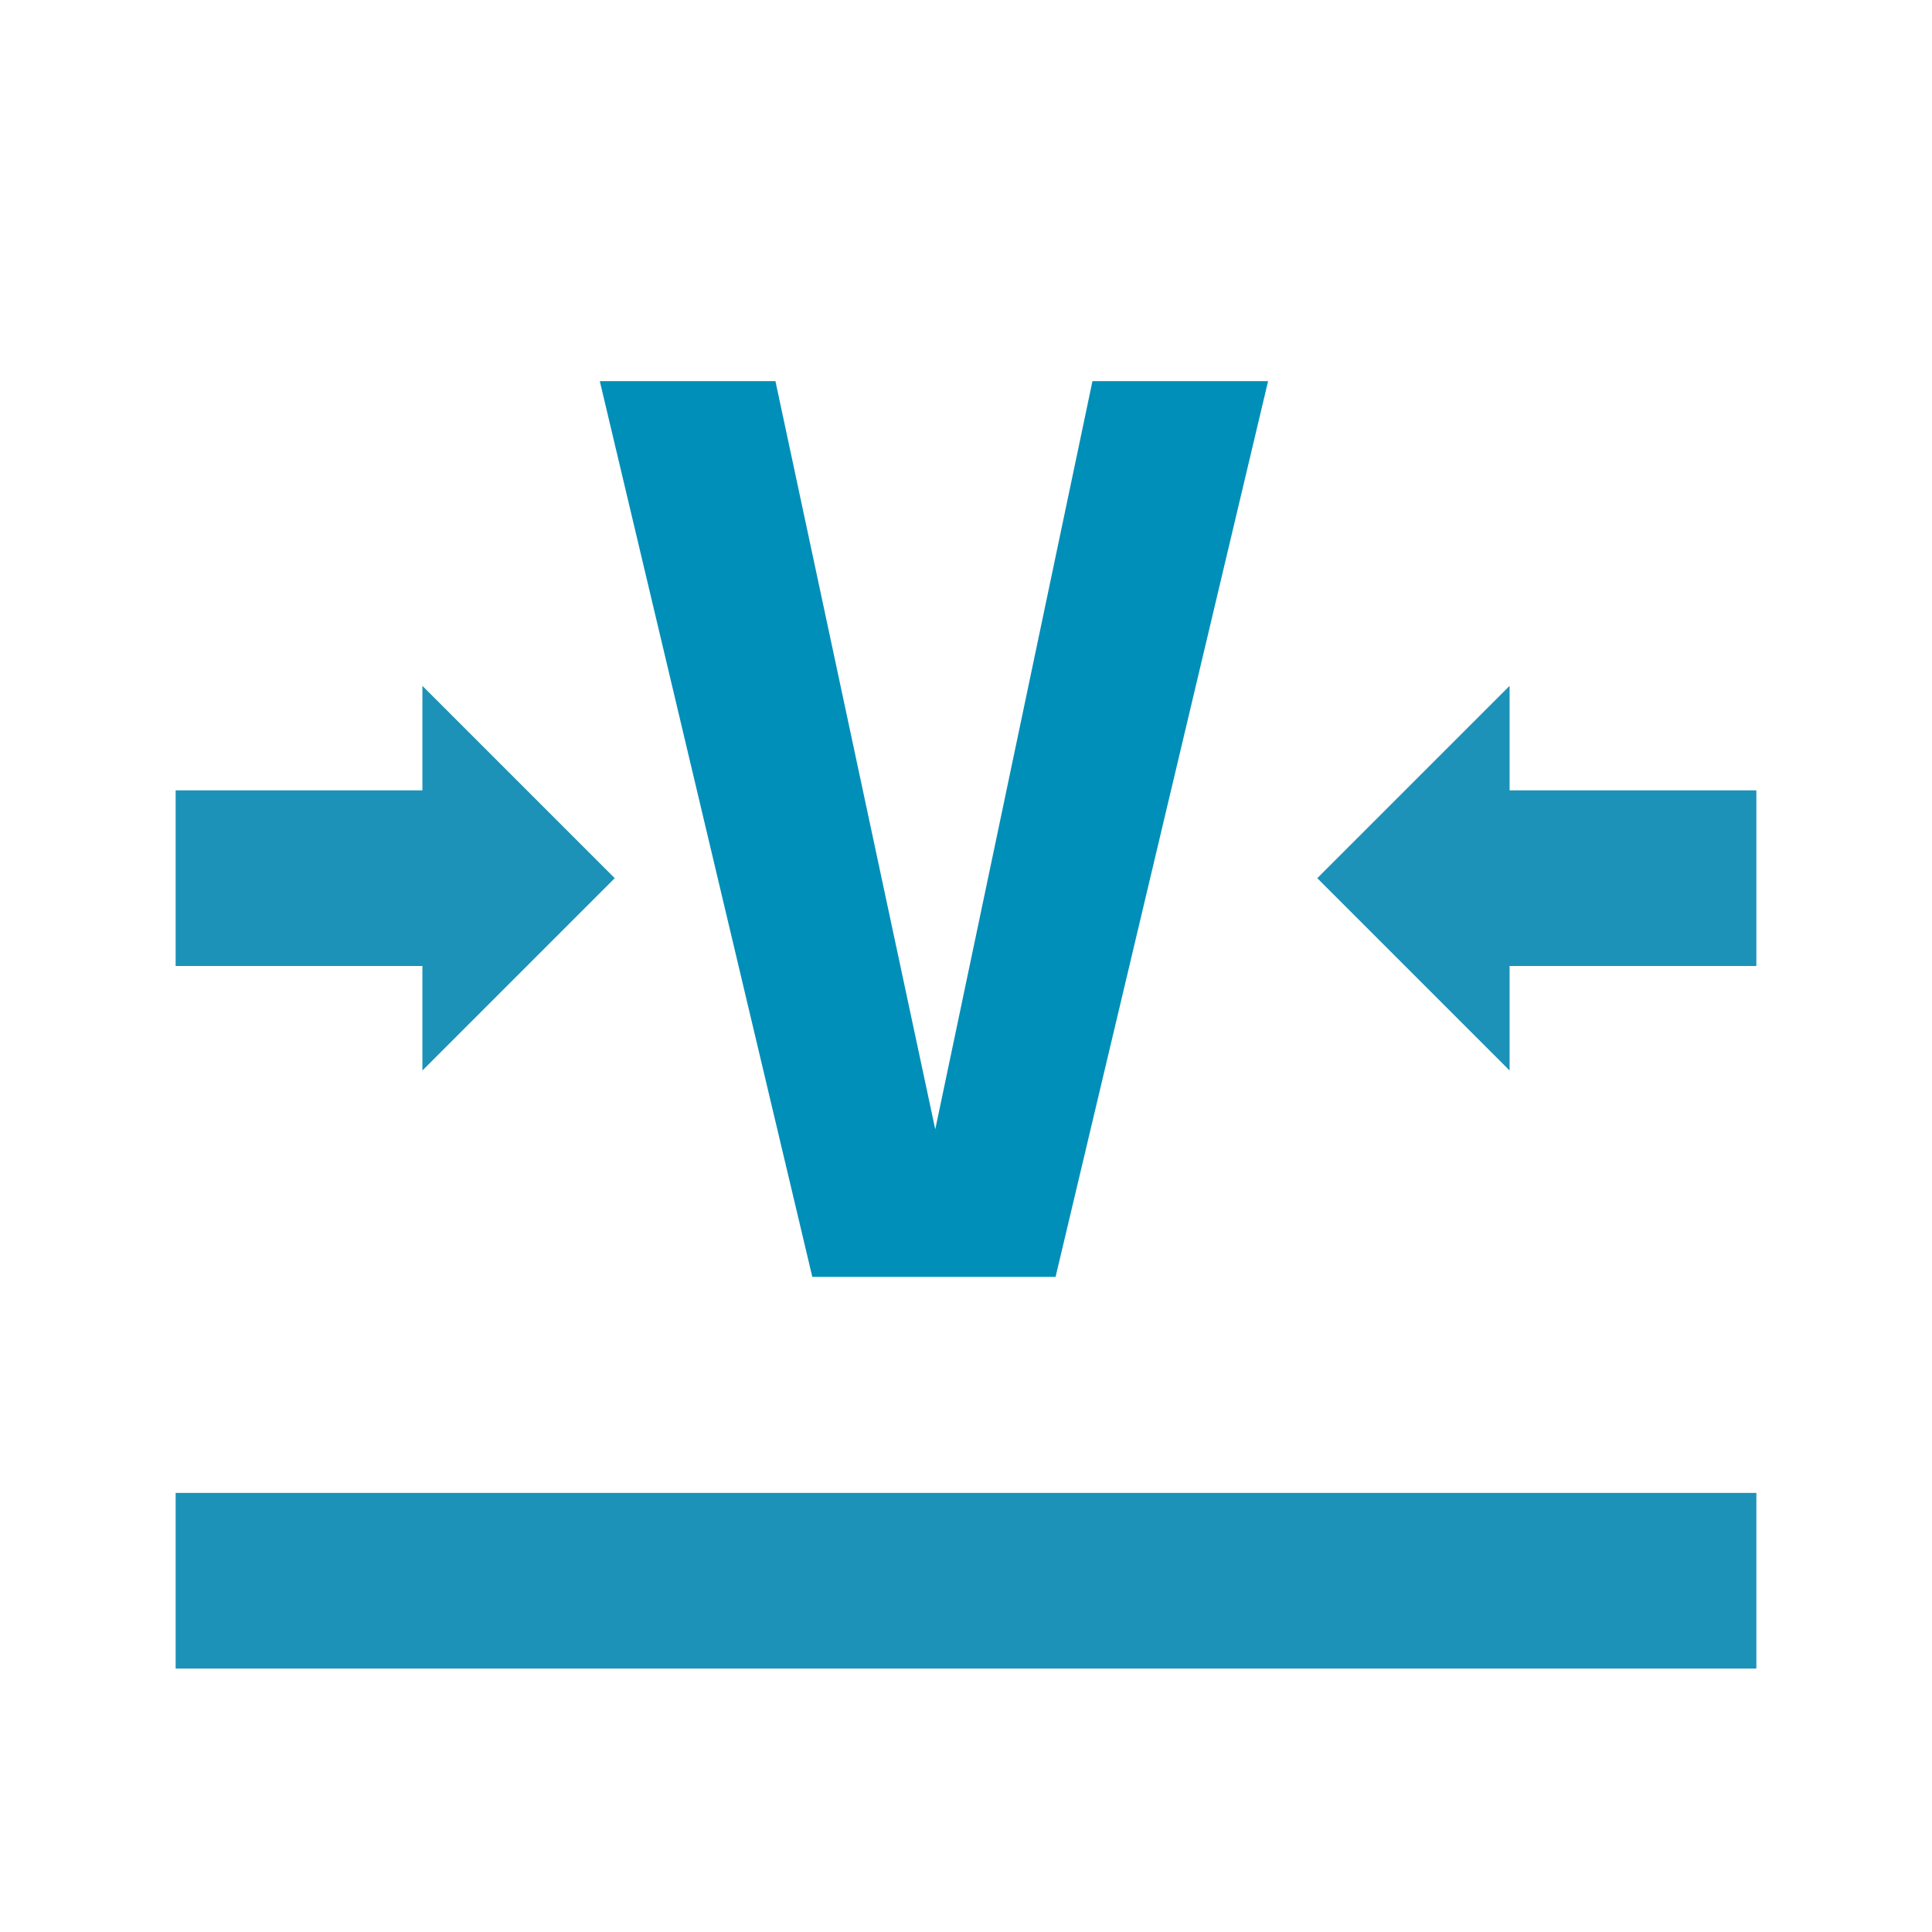 <svg id="visual" xmlns="http://www.w3.org/2000/svg" viewBox="0 0 22 22"><defs><style>.cls-1{fill:none;stroke:#1c92b8;stroke-miterlimit:10;stroke-width:2px;}.cls-2{fill:#1c92b8;}.cls-3{fill:#008fb8;}</style></defs><title>compare-mode-active</title><line class="cls-1" x1="2" y1="10" x2="5.11" y2="10"/><polygon class="cls-2" points="4.81 7.81 4.81 12.19 7 10 4.81 7.81"/><line class="cls-1" x1="20" y1="10" x2="16.89" y2="10"/><polygon class="cls-2" points="17.19 12.19 17.19 7.81 15 10 17.19 12.19"/><path class="cls-3" d="M10.65,12.86l1.79-8.52h2l-2.42,10.2H9.25L6.83,4.34h2Z"/><line class="cls-1" x1="2" y1="18" x2="20" y2="18"/></svg>